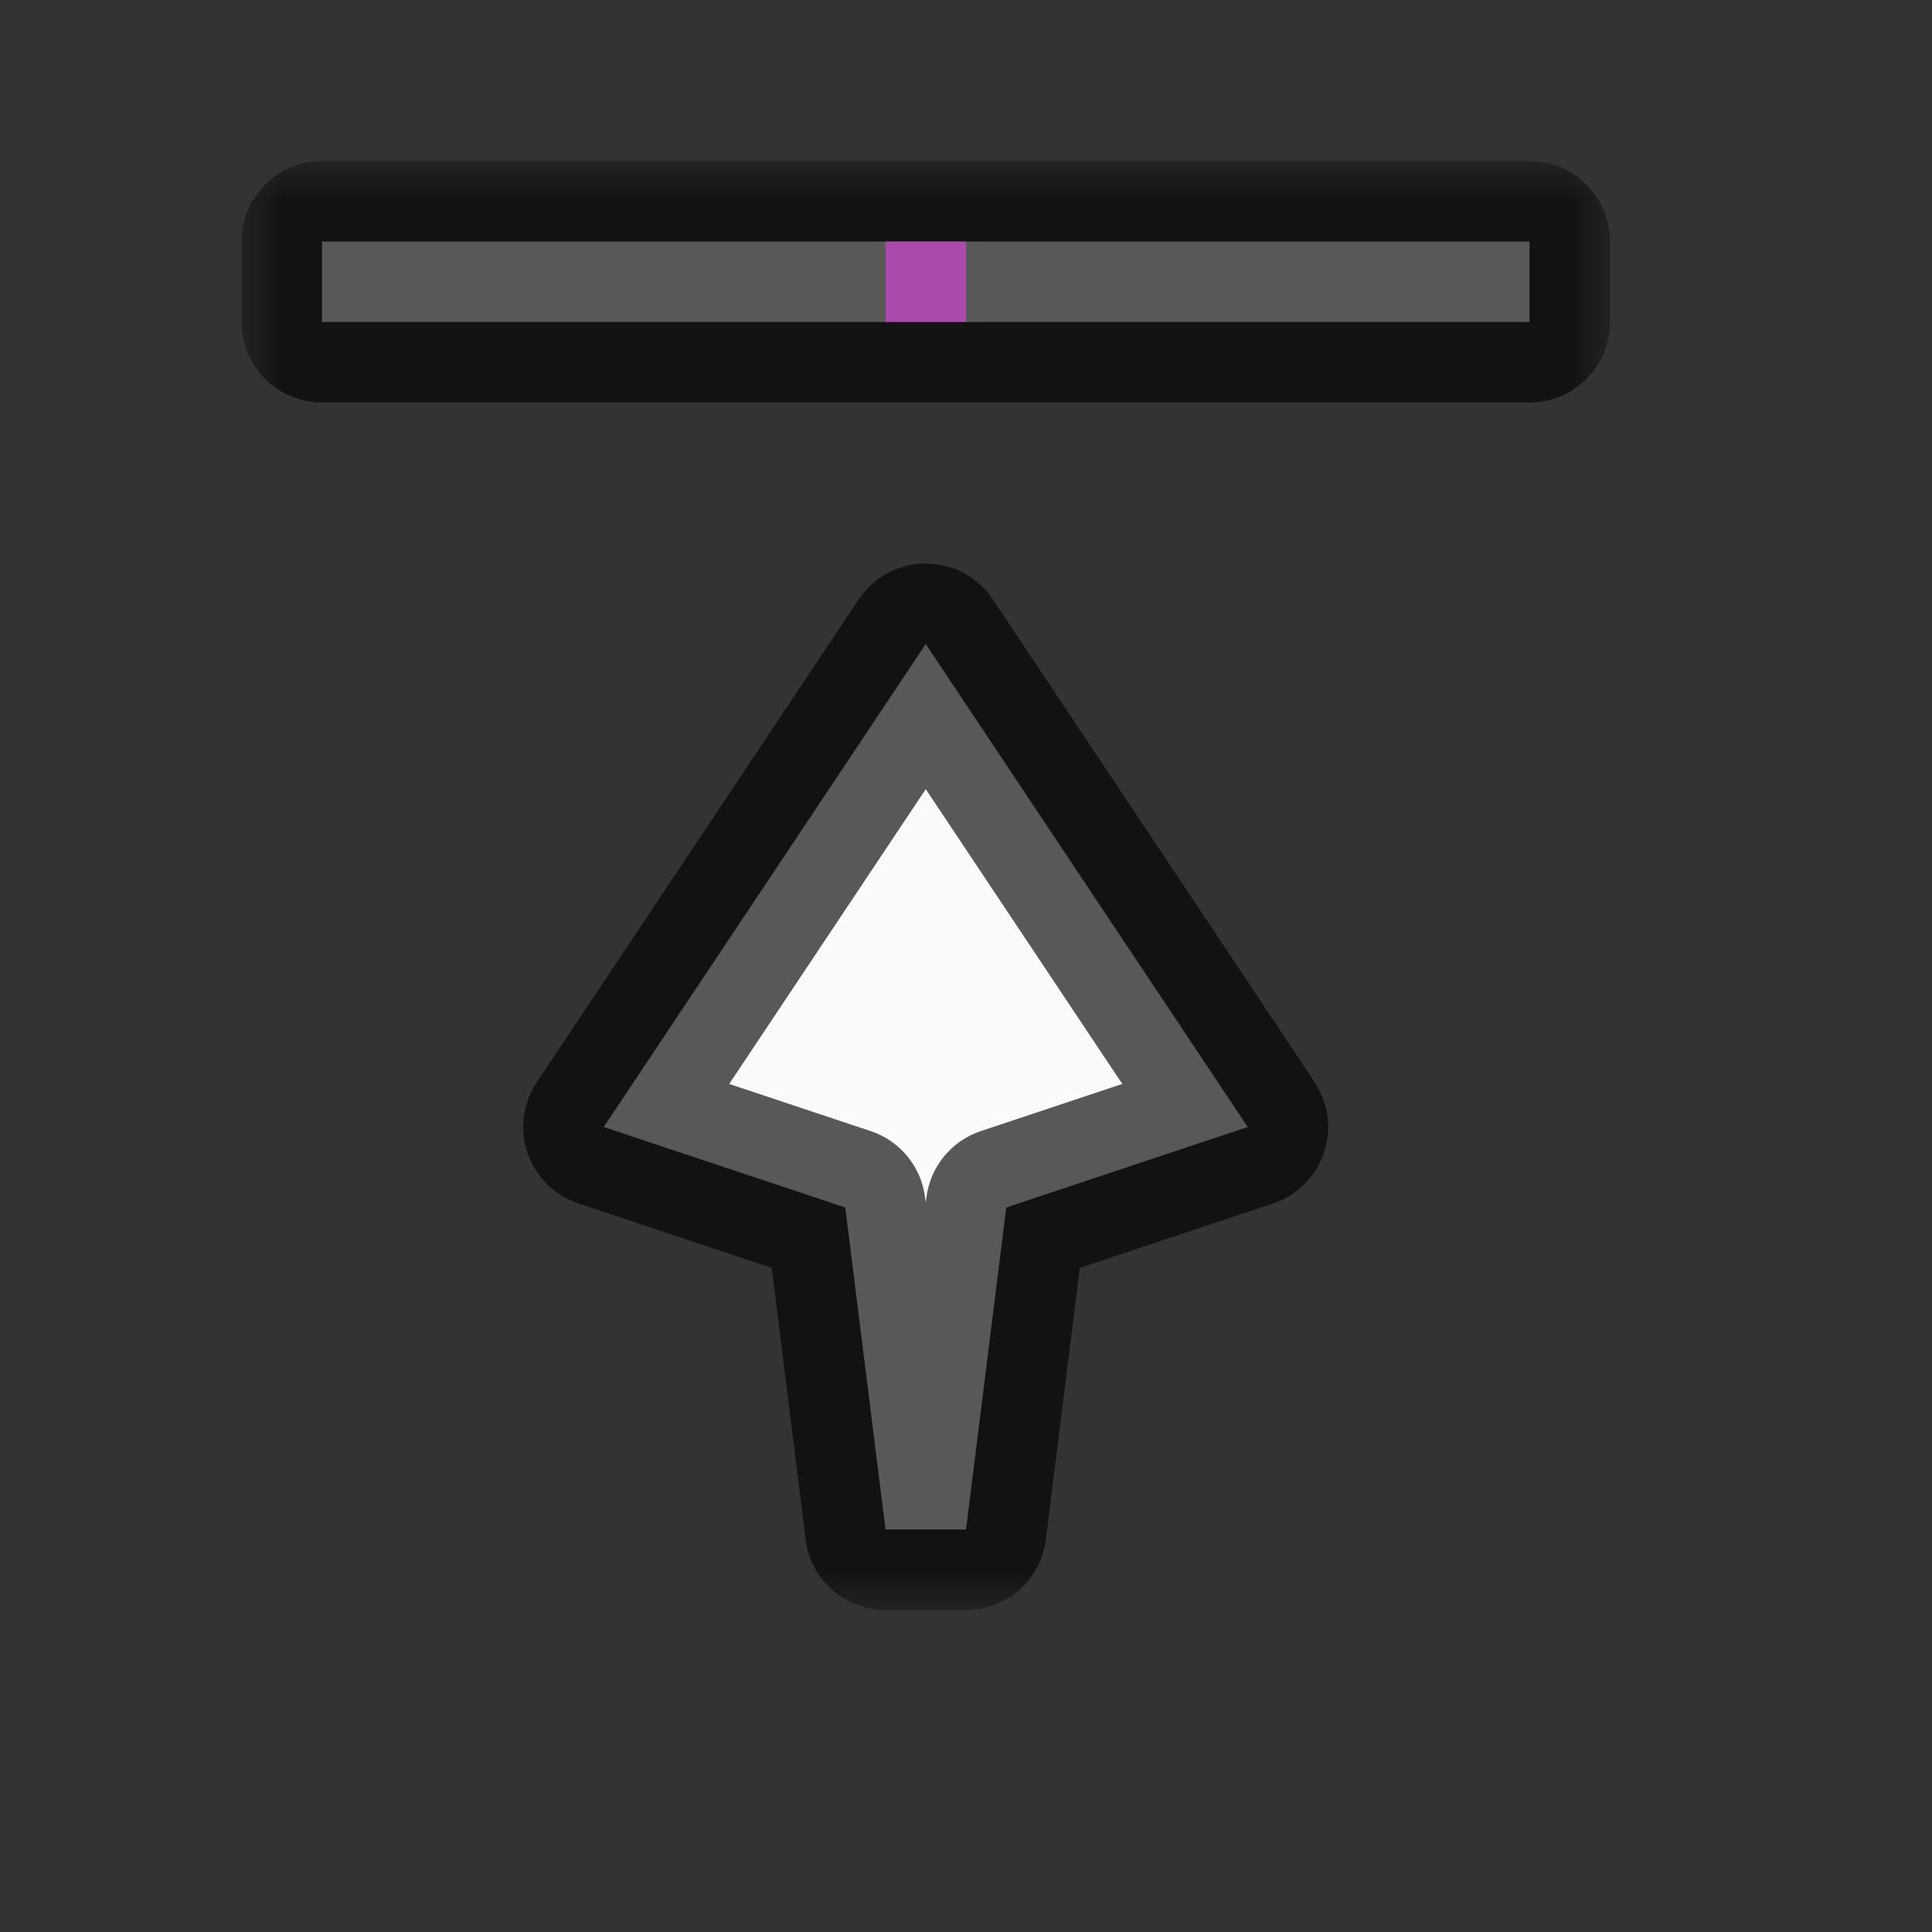 <svg width="24" height="24" viewBox="0 0 24 24" fill="none" xmlns="http://www.w3.org/2000/svg">
<rect x="0" y="0" width="24" height="24" fill="#333333" stroke="none"/>
<g id="cursor=n-resize, variant=light, size=24">
<g id="Union">
<mask id="path-1-outside-1_2320_8784" maskUnits="userSpaceOnUse" x="3" y="2" width="17" height="18" fill="black">
<rect fill="white" x="3" y="2" width="17" height="18"/>
<path fill-rule="evenodd" clip-rule="evenodd" d="M4 3H19V4H4V3ZM7.5 14L11.5 8L15.5 14L12.5 15L12 19H11L10.5 15L7.5 14Z"/>
</mask>
<path fill-rule="evenodd" clip-rule="evenodd" d="M4 3H19V4H4V3ZM7.5 14L11.5 8L15.5 14L12.5 15L12 19H11L10.5 15L7.5 14Z" fill="#FBFBFB"/>
<path d="M19 3H20C20 2.448 19.552 2 19 2V3ZM4 3V2C3.448 2 3 2.448 3 3H4ZM19 4V5C19.552 5 20 4.552 20 4H19ZM4 4H3C3 4.552 3.448 5 4 5V4ZM11.5 8L12.332 7.445C12.147 7.167 11.834 7 11.5 7C11.166 7 10.853 7.167 10.668 7.445L11.5 8ZM7.5 14L6.668 13.445C6.495 13.705 6.453 14.03 6.554 14.325C6.655 14.619 6.888 14.85 7.184 14.949L7.5 14ZM15.5 14L15.816 14.949C16.112 14.85 16.345 14.619 16.446 14.325C16.547 14.03 16.505 13.705 16.332 13.445L15.5 14ZM12.5 15L12.184 14.051C11.818 14.173 11.556 14.494 11.508 14.876L12.5 15ZM12 19V20C12.504 20 12.93 19.625 12.992 19.124L12 19ZM11 19L10.008 19.124C10.07 19.625 10.496 20 11 20V19ZM10.5 15L11.492 14.876C11.444 14.494 11.182 14.173 10.816 14.051L10.5 15ZM19 3V2H4V3V4H19V3ZM19 4H20V3H19H18V4H19ZM4 4V5H19V4V3H4V4ZM4 3H3V4H4H5V3H4ZM11.5 8L10.668 7.445L6.668 13.445L7.5 14L8.332 14.555L12.332 8.555L11.5 8ZM15.5 14L16.332 13.445L12.332 7.445L11.5 8L10.668 8.555L14.668 14.555L15.5 14ZM12.5 15L12.816 15.949L15.816 14.949L15.5 14L15.184 13.051L12.184 14.051L12.5 15ZM12 19L12.992 19.124L13.492 15.124L12.5 15L11.508 14.876L11.008 18.876L12 19ZM11 19V20H12V19V18H11V19ZM10.5 15L9.508 15.124L10.008 19.124L11 19L11.992 18.876L11.492 14.876L10.5 15ZM7.5 14L7.184 14.949L10.184 15.949L10.5 15L10.816 14.051L7.816 13.051L7.5 14Z" fill="black" fill-opacity="0.65" mask="url(#path-1-outside-1_2320_8784)"/>
</g>
<g id="hotspot" clip-path="url(#clip0_2320_8784)">
<rect id="center" opacity="0.5" x="11" y="3" width="1" height="1" fill="#FF3DFF"/>
</g>
</g>
<defs>
<clipPath id="clip0_2320_8784">
<rect width="1" height="1" fill="white" transform="translate(11 3)"/>
</clipPath>
</defs>
</svg>
